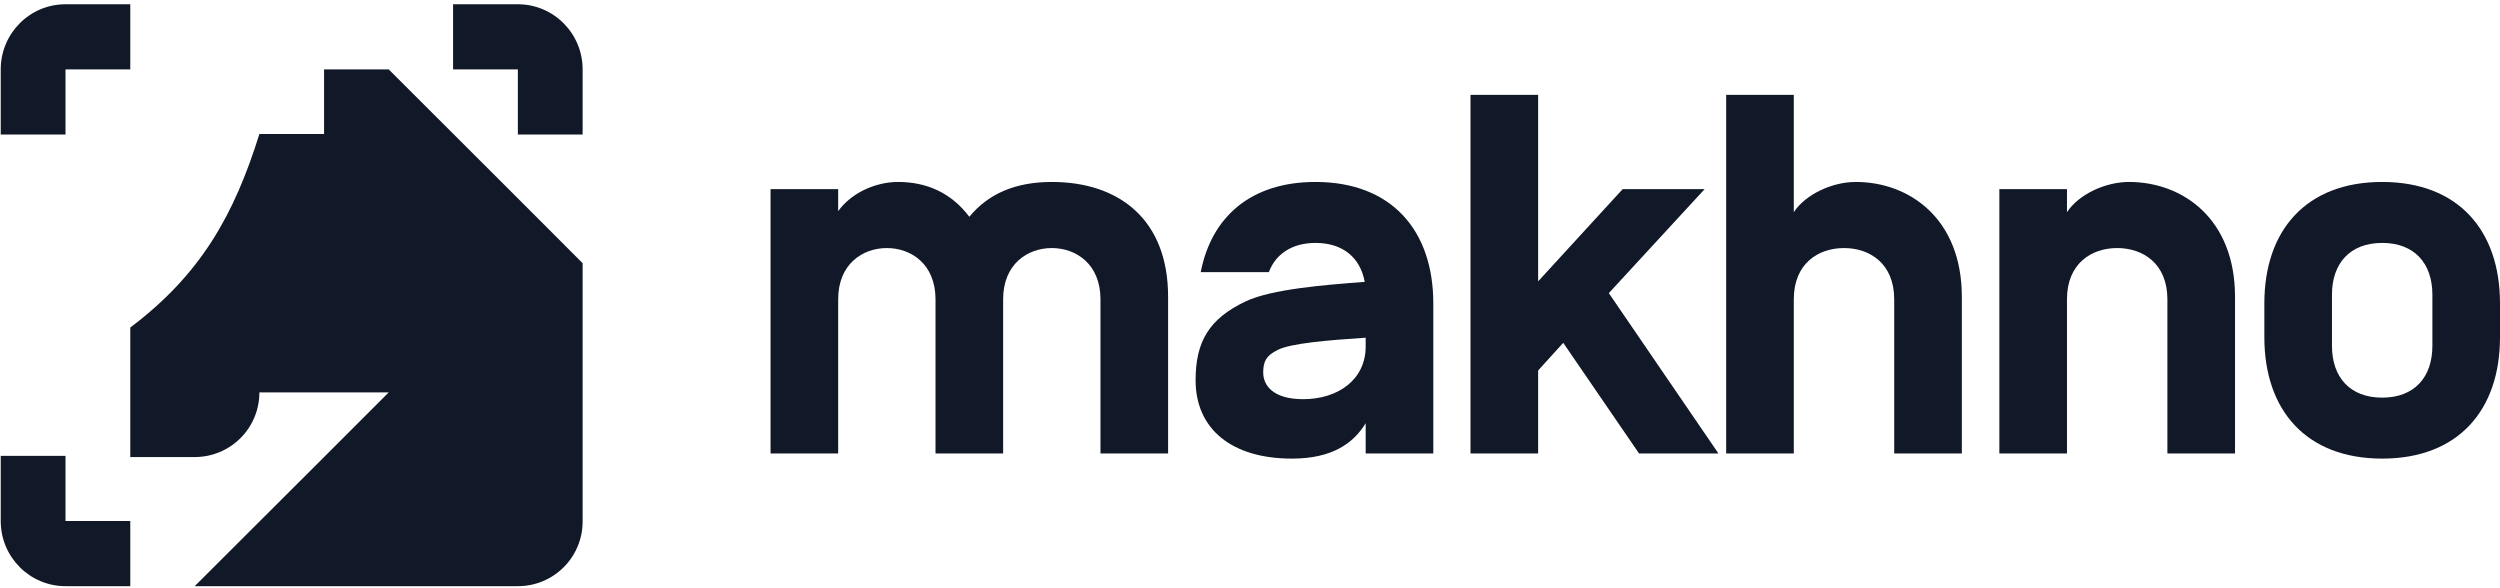 <svg width="1080" height="254" viewBox="0 0 1080 254" fill="none" xmlns="http://www.w3.org/2000/svg">
<path d="M223.779 85.745L167.927 29.982H139.993V57.878H112.06C101.113 92.999 86.638 118.632 56.28 141.494V141.596V197.446H84.112C87.784 197.45 91.422 196.73 94.815 195.327C98.209 193.924 101.292 191.866 103.888 189.27C106.484 186.675 108.542 183.593 109.944 180.202C111.347 176.81 112.066 173.176 112.06 169.506H167.927L139.993 197.446L84.112 253.224H223.779C231.185 253.22 238.286 250.278 243.521 245.044C248.757 239.81 251.698 232.713 251.698 225.313V113.699L223.779 85.745Z" fill="#111827"/>
<path d="M28.296 1.839H56.28V29.982H28.296V58.125H0.312V29.982C0.312 14.439 12.841 1.839 28.296 1.839Z" fill="#111827"/>
<path d="M251.697 29.982L251.697 58.125L223.713 58.125L223.713 29.982L195.73 29.982L195.73 1.839L223.713 1.839C239.168 1.839 251.697 14.439 251.697 29.982Z" fill="#111827"/>
<path d="M0.312 225.082L0.312 196.939L28.296 196.939L28.296 225.082L56.279 225.082L56.279 253.225L28.296 253.225C12.84 253.225 0.312 240.624 0.312 225.082Z" fill="#111827"/>
<path d="M433.355 129.287C433.355 114.017 443.978 107.156 454.38 107.156C464.782 107.156 475.405 114.017 475.405 129.287V195.903H504.618V128.181C504.618 94.762 483.372 78.606 454.38 78.606C438.667 78.606 426.937 83.696 418.748 93.656C410.781 83.032 399.937 78.606 387.986 78.606C378.026 78.606 367.625 83.475 362.092 91.221V81.705H332.878V195.903H362.092V129.287C362.092 114.017 372.715 107.156 383.117 107.156C393.518 107.156 404.142 114.017 404.142 129.287V195.903H433.355V129.287Z" fill="#111827"/>
<path d="M589.531 121.763C572.268 123.09 549.473 124.861 538.186 130.173C522.251 137.697 516.497 147.656 516.497 164.255C516.497 185.28 531.989 198.116 558.104 198.116C575.588 198.116 584.662 191.477 589.973 182.845V195.903H619.187V131.058C619.187 99.41 601.039 78.606 568.284 78.606C540.399 78.606 523.358 93.656 518.71 117.558H548.145C551.022 109.812 558.104 104.943 568.284 104.943C580.235 104.943 587.539 111.361 589.531 121.541V121.763ZM551.907 151.197C557.44 148.32 573.375 146.992 589.973 145.886V149.648C589.973 164.034 578.022 172.444 562.973 172.444C549.915 172.444 545.71 166.468 545.71 160.935C545.71 156.066 547.038 153.632 551.907 151.197Z" fill="#111827"/>
<path d="M664.472 40.983H635.258V195.903H664.472V160.05L675.316 148.099L708.071 195.903H742.374L695.013 126.631L736.399 81.705H700.989L664.472 121.541V40.983Z" fill="#111827"/>
<path d="M847.513 128.181C847.513 94.541 824.939 78.606 801.701 78.606C791.52 78.606 780.012 83.918 774.921 91.664V40.983H745.708V195.903H774.921V129.287C774.921 113.795 785.545 107.156 796.61 107.156C807.676 107.156 818.299 113.795 818.299 129.287V195.903H847.513V128.181Z" fill="#111827"/>
<path d="M965.527 128.181C965.527 94.541 942.953 78.606 919.715 78.606C909.534 78.606 898.026 83.918 892.936 91.664V81.705H863.722V195.903H892.936V129.287C892.936 113.795 903.559 107.156 914.625 107.156C925.69 107.156 936.314 113.795 936.314 129.287V195.903H965.527V128.181Z" fill="#111827"/>
<path d="M978.196 145.665C978.196 177.313 996.343 198.116 1029.1 198.116C1061.85 198.116 1080 177.313 1080 145.665V131.058C1080 99.41 1061.85 78.606 1029.1 78.606C996.343 78.606 978.196 99.41 978.196 131.058V145.665ZM1050.79 149.427C1050.79 162.927 1043.04 171.78 1029.1 171.78C1015.16 171.78 1007.41 162.927 1007.41 149.427V127.295C1007.41 113.795 1015.16 104.943 1029.1 104.943C1043.04 104.943 1050.79 113.795 1050.79 127.295V149.427Z" fill="#111827"/>
</svg>
